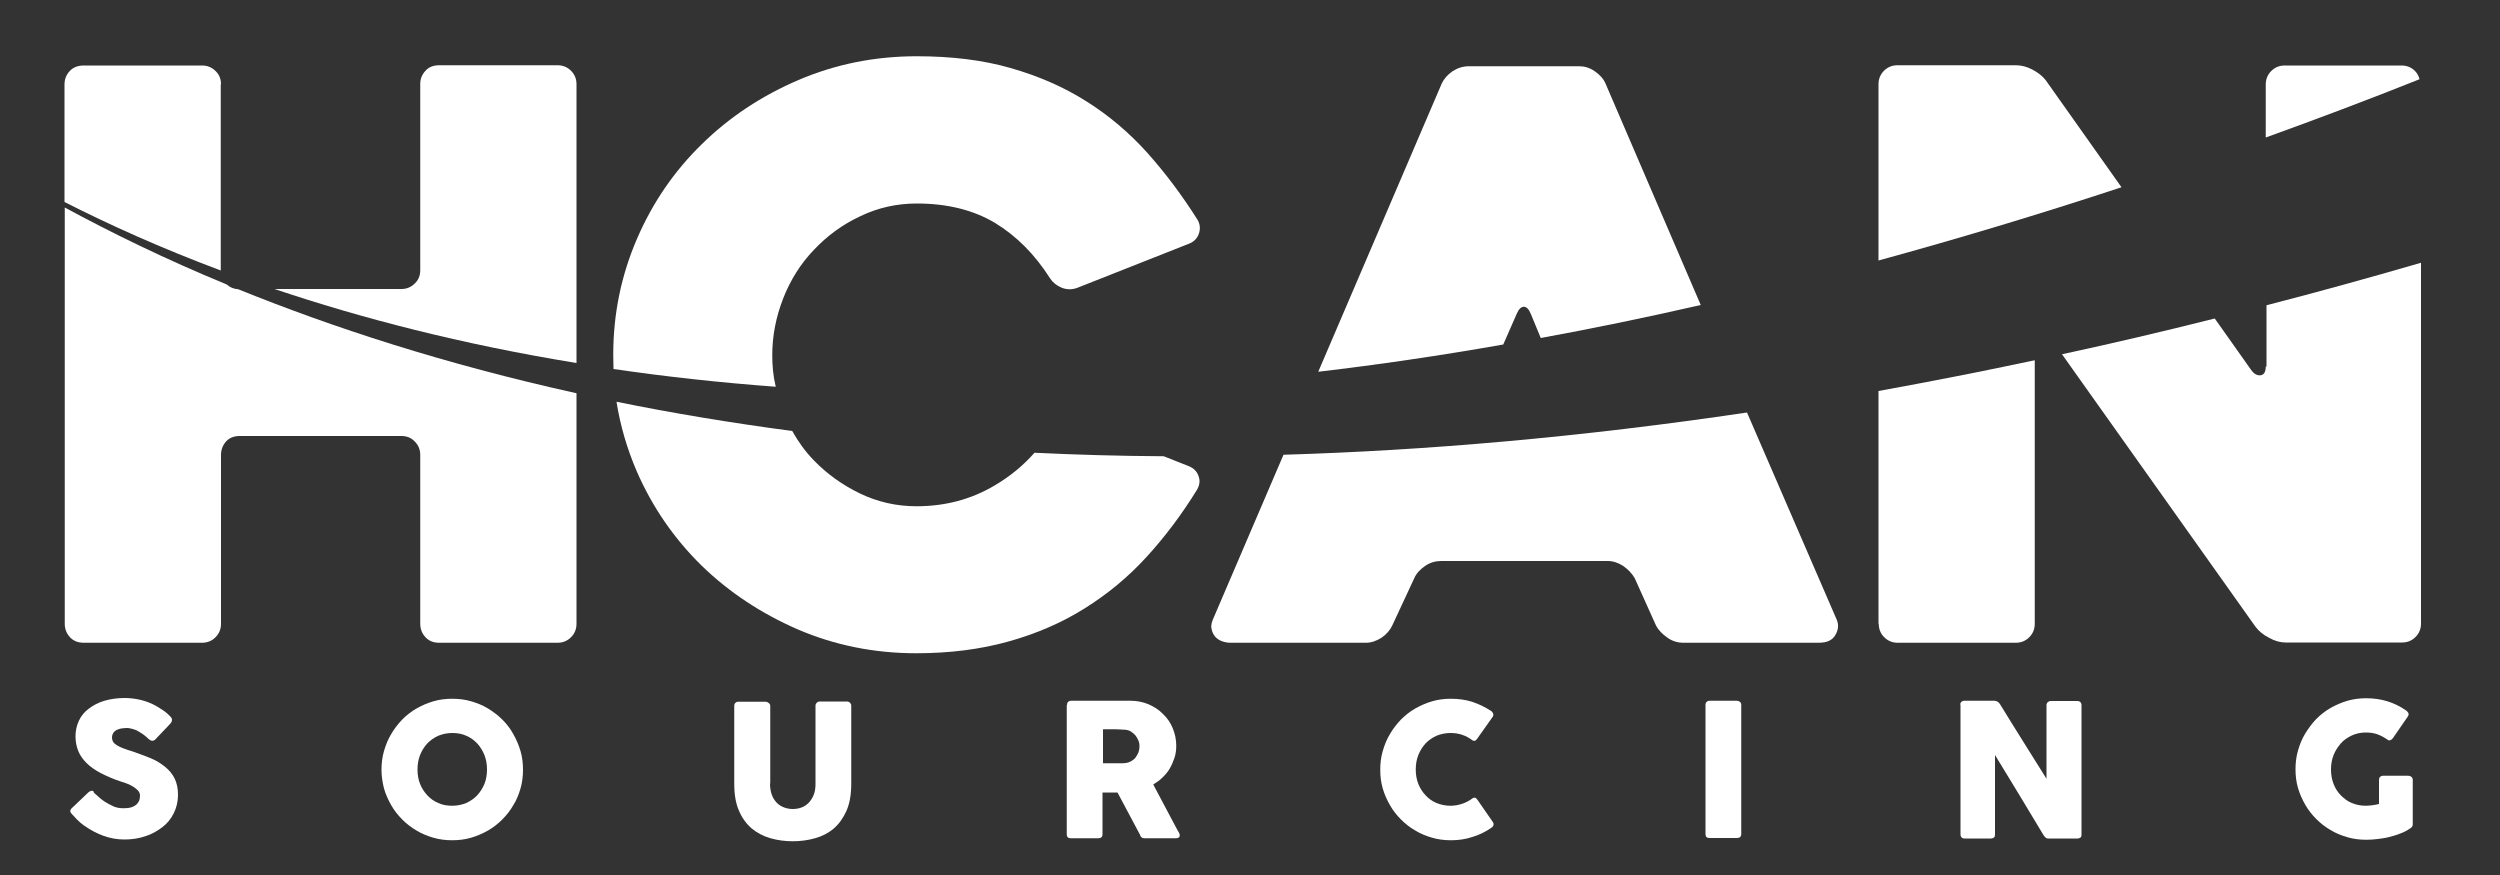 <?xml version="1.0" encoding="utf-8"?>
<!-- Generator: Adobe Illustrator 23.0.1, SVG Export Plug-In . SVG Version: 6.00 Build 0)  -->
<svg version="1.1" id="Layer_1" xmlns="http://www.w3.org/2000/svg" xmlns:xlink="http://www.w3.org/1999/xlink" x="0px" y="0px"
	 viewBox="0 0 1000 350.1" style="enable-background:new 0 0 1000 350.1;" xml:space="preserve">
<rect x="0" y="0" width="1000" height="350.1" fill="#333333" stroke="none"/>
<style type="text/css">
	.st0{fill:none;}
	.st1{fill:#FFFFFF;}
</style>
<g>
	<g>
		<path class="st0" d="M609.5,122.7c-1.1,0-2,0.9-2.8,2.8l-5.1,12.3c4.9-0.9,9.8-1.7,14.8-2.6c-1.4-3.4-2.7-6.6-4-9.7
			C611.5,123.6,610.6,122.7,609.5,122.7z"/>
		<path class="st0" d="M900.4,147.9c1.3,1.7,2.6,2.4,3.9,2.2c1.4-0.2,2-1.4,2-3.5v-24.5c-6.9,1.8-13.7,3.5-20.5,5.2L900.4,147.9z"/>
		<path class="st0" d="M95.3,115.7c-1.5-0.6-3.1-1.3-4.6-1.9C91.9,114.9,93.5,115.6,95.3,115.7z"/>
		<path class="st0" d="M344.1,197.4c7,3.4,14.6,5.1,22.6,5.1c11.6,0,22-2.8,31.4-8.4c6.1-3.7,11.4-8,15.9-13.1
			c-34.3-1.6-66.6-4.6-96.9-8.6c2.4,4.3,5.3,8.2,8.6,11.7C330.9,189.6,337,194.1,344.1,197.4z"/>
		<path class="st1" d="M230.6,33.7c0-2.1-0.7-3.9-2.2-5.4c-1.5-1.5-3.3-2.2-5.4-2.2h-47.3c-2.3,0-4.2,0.7-5.5,2.2
			c-1.4,1.5-2.1,3.2-2.1,5.3v74.5c0,2.1-0.7,3.9-2.2,5.3c-1.5,1.5-3.3,2.2-5.3,2.2h-50.8c34.5,11.6,74.7,22.1,120.8,29.6V33.7z"/>
		<path class="st1" d="M90.7,113.8c-25-10.3-46.5-20.9-64.8-30.8v166.5c0,2.1,0.7,3.9,2.1,5.4c1.4,1.5,3.2,2.2,5.6,2.2h47.2
			c2.1,0,3.9-0.7,5.4-2.2c1.5-1.5,2.2-3.3,2.2-5.4V182c0-2.1,0.7-3.9,2-5.4c1.4-1.5,3.2-2.2,5.5-2.2h64.7c2.1,0,3.9,0.7,5.3,2.2
			c1.5,1.5,2.2,3.3,2.2,5.4v67.5c0,2.1,0.7,3.9,2.1,5.4c1.4,1.5,3.2,2.2,5.5,2.2h47.3c2.1,0,3.9-0.7,5.4-2.2
			c1.5-1.5,2.2-3.3,2.2-5.4v-92.2c-52.9-11.7-97.8-26.4-135.3-41.6C93.5,115.6,91.9,114.9,90.7,113.8z"/>
		<path class="st1" d="M88.4,33.7c0-2.1-0.7-3.9-2.2-5.3c-1.5-1.5-3.3-2.2-5.4-2.2H33.5c-2.3,0-4.2,0.7-5.6,2.2
			c-1.4,1.5-2.1,3.3-2.1,5.4v47c17.7,9,38.5,18.4,62.5,27.4V33.7z"/>
		<path class="st1" d="M398,194.1c-9.4,5.6-19.8,8.4-31.4,8.4c-8,0-15.5-1.7-22.6-5.1c-7-3.4-13.2-7.8-18.5-13.3
			c-3.4-3.5-6.2-7.4-8.6-11.7c-24.8-3.3-48.2-7.2-70.3-11.7c1.5,9.5,4.2,18.7,8,27.6c6.3,14.5,15,27.1,26,37.9
			c11,10.7,23.9,19.2,38.6,25.6c14.7,6.3,30.5,9.5,47.3,9.5c13.5,0,25.8-1.6,36.9-4.7c11.1-3.1,21.3-7.5,30.4-13.2
			c9.1-5.7,17.4-12.5,24.8-20.6c7.4-8.1,14.1-17,20.2-26.9c1.1-1.9,1.3-3.7,0.6-5.5c-0.6-1.8-1.9-3.1-3.8-3.9l-10.1-4
			c-17.7-0.1-35-0.6-51.7-1.4C409.4,186.1,404.1,190.5,398,194.1z"/>
		<path class="st1" d="M308.9,142.1c0-7.8,1.5-15.4,4.4-22.8c2.9-7.4,7-13.9,12.3-19.4c5.3-5.6,11.4-10.1,18.5-13.4
			c7-3.4,14.6-5.1,22.6-5.1c12.2,0,22.6,2.6,31.2,7.7c8.6,5.2,16,12.6,22.1,22.2c1.1,1.7,2.6,2.9,4.7,3.8c2.1,0.8,4.2,0.8,6.3,0
			l44.8-17.7c1.9-0.8,3.2-2.2,3.8-4.1c0.6-1.9,0.4-3.7-0.6-5.4c-6.1-9.7-12.8-18.6-20-26.7c-7.3-8.1-15.4-15-24.5-20.7
			c-9-5.7-19.1-10.1-30.3-13.3c-11.1-3.2-23.7-4.7-37.5-4.7c-16.8,0-32.6,3.2-47.3,9.5c-14.7,6.3-27.6,14.8-38.6,25.6
			c-11,10.7-19.7,23.3-26,37.9s-9.5,30-9.5,46.4c0,1.9,0.1,3.8,0.1,5.7c20.5,3,42.1,5.4,64.9,7.1
			C309.3,150.6,308.9,146.4,308.9,142.1z"/>
		<path class="st1" d="M485.5,247c-0.8,1.7-1.2,3.2-0.9,4.4c0.2,1.3,0.7,2.3,1.4,3.2c0.7,0.8,1.7,1.5,2.8,1.9
			c1.2,0.4,2.3,0.6,3.3,0.6h54.3c2.1,0,4.1-0.7,6.2-2c2-1.4,3.4-3,4.3-4.9l8.8-18.9c0.8-1.9,2.3-3.5,4.3-4.9c2-1.4,4.2-2,6.5-2h66.6
			c2.1,0,4.2,0.7,6.2,2c2,1.4,3.5,3,4.6,4.9l8.5,18.9c1,1.9,2.6,3.5,4.6,4.9c2,1.4,4.1,2,6.5,2h53.9c3.4,0,5.6-1,6.8-3.2
			c1.2-2.1,1.3-4.1,0.5-6L698.8,165c-66.6,9.9-128.3,15.2-185.4,16.9L485.5,247z"/>
		<path class="st1" d="M606.7,125.5c0.8-1.9,1.8-2.8,2.8-2.8c1.1,0,2,0.9,2.8,2.8c1.3,3.1,2.6,6.3,4,9.7c20.8-3.8,42.1-8.2,64-13.2
			l-38.1-88.6c-0.8-1.9-2.3-3.5-4.3-4.9c-2-1.4-4.1-2-6.2-2h-44.2c-2.3,0-4.5,0.7-6.5,2c-2,1.4-3.4,3-4.3,4.9l-49.4,115.3
			c23.8-2.8,48.5-6.4,74-10.9L606.7,125.5z"/>
		<path class="st1" d="M818.3,32.1c-1.3-1.7-3.1-3.1-5.4-4.3c-2.3-1.2-4.5-1.7-6.6-1.7H759c-2.1,0-3.9,0.7-5.4,2.2
			c-1.5,1.5-2.2,3.3-2.2,5.4v70.5c31.4-8.6,63.8-18.3,97.2-29.3L818.3,32.1z"/>
		<path class="st1" d="M751.5,249.5c0,2.1,0.7,3.9,2.2,5.4c1.5,1.5,3.3,2.2,5.4,2.2h47.2c2.1,0,3.9-0.7,5.4-2.2
			c1.5-1.5,2.2-3.3,2.2-5.4V144.1c-21.2,4.5-42.1,8.6-62.5,12.3V249.5z"/>
		<path class="st1" d="M966,28.4c-1.5-1.5-3.3-2.2-5.4-2.2h-46.7c-2.1,0-3.9,0.7-5.4,2.2c-1.5,1.5-2.2,3.3-2.2,5.4v21.2
			c20.2-7.3,40.7-15,61.5-23.3C967.5,30.4,966.9,29.3,966,28.4z"/>
		<path class="st1" d="M906.3,146.6c0,2.1-0.7,3.3-2,3.5c-1.4,0.2-2.7-0.5-3.9-2.2l-14.5-20.5c-20.7,5.2-41.1,10-61.1,14.3l77.4,109
			c1.3,1.7,3,3.2,5.4,4.4c2.3,1.3,4.5,1.9,6.6,1.9h46.6c2.1,0,3.9-0.7,5.4-2.2c1.5-1.5,2.2-3.3,2.2-5.4V105.1
			c-21,6.1-41.6,11.8-61.8,17V146.6z"/>
	</g>
	<g>
		<path class="st1" d="M38,317.5c0.4,0.3,1,0.8,1.6,1.4c0.7,0.6,1.4,1.2,2.2,1.7c1.3,0.8,2.5,1.5,3.7,2c1.2,0.5,2.5,0.7,3.9,0.7
			c1.3,0,2.3-0.1,3.2-0.4c0.9-0.3,1.5-0.7,2-1.1c0.5-0.5,0.8-1,1.1-1.6c0.2-0.6,0.3-1.3,0.3-2c0-0.8-0.3-1.4-0.9-2.1
			c-0.6-0.6-1.3-1.1-2.1-1.6c-0.8-0.5-1.7-0.9-2.6-1.2c-0.9-0.3-1.7-0.6-2.4-0.8c-3-1-5.6-2.2-7.8-3.3c-2.2-1.2-4.1-2.5-5.6-4
			s-2.6-3.1-3.3-4.8c-0.7-1.8-1.1-3.7-1.1-5.9c0-2.3,0.5-4.4,1.4-6.3c0.9-1.9,2.2-3.5,4-4.8c1.7-1.3,3.8-2.4,6.2-3.1
			s5.1-1.1,8.1-1.1c2.2,0,4.4,0.3,6.5,0.8c2.1,0.5,4.1,1.3,6.1,2.4c0.8,0.5,1.6,1,2.4,1.5c0.8,0.5,1.4,1,2,1.5c0.6,0.5,1,1,1.4,1.4
			s0.5,0.8,0.5,1.1c0,0.3-0.1,0.6-0.2,0.9c-0.2,0.3-0.4,0.6-0.7,0.9l-5.7,6c-0.4,0.4-0.8,0.6-1.3,0.6c-0.3,0-0.7-0.1-0.9-0.3
			c-0.3-0.2-0.6-0.4-0.9-0.7l-0.3-0.3c-0.5-0.4-1-0.9-1.6-1.3c-0.6-0.4-1.3-0.8-1.9-1.2c-0.7-0.4-1.4-0.7-2.2-0.9
			c-0.8-0.2-1.5-0.4-2.3-0.4c-0.8,0-1.6,0.1-2.3,0.2c-0.7,0.1-1.3,0.4-1.9,0.6c-0.5,0.3-1,0.7-1.3,1.2c-0.3,0.5-0.5,1.1-0.5,1.8
			c0,0.7,0.2,1.3,0.5,1.8c0.3,0.5,0.9,1,1.6,1.4c0.7,0.4,1.5,0.8,2.6,1.2c1,0.4,2.2,0.8,3.6,1.2c2.6,0.9,5,1.8,7.2,2.7
			s4.1,2.1,5.7,3.4c1.6,1.3,2.9,2.8,3.8,4.6c0.9,1.8,1.4,4,1.4,6.6c0,2.7-0.6,5.2-1.7,7.4c-1.1,2.2-2.6,4.1-4.6,5.6
			s-4.2,2.8-6.8,3.6c-2.6,0.9-5.4,1.3-8.4,1.3c-2.8,0-5.6-0.5-8.4-1.5c-2.7-1-5.3-2.4-7.7-4.1c-1-0.7-1.8-1.4-2.5-2.1
			c-0.7-0.7-1.2-1.2-1.6-1.7l-0.1-0.1c0,0,0-0.1-0.1-0.1c0,0,0,0-0.1-0.1c0,0,0-0.1-0.1-0.1c0,0,0,0-0.1-0.1
			c-0.6-0.6-0.9-1.1-0.9-1.5c0-0.4,0.3-0.9,0.9-1.4l6.4-6.1c0.5-0.4,0.9-0.6,1.3-0.6c0.2,0,0.5,0.1,0.7,0.2
			C37.4,317,37.7,317.2,38,317.5z"/>
		<path class="st1" d="M152.6,307.9c0-2.6,0.3-5.1,1-7.5c0.7-2.4,1.6-4.7,2.9-6.8c1.2-2.1,2.7-4,4.4-5.8c1.7-1.7,3.6-3.2,5.7-4.4
			c2.1-1.2,4.4-2.2,6.8-2.9s4.9-1,7.5-1c2.6,0,5.1,0.3,7.5,1s4.7,1.6,6.8,2.9s4,2.7,5.7,4.4c1.7,1.7,3.2,3.6,4.4,5.8
			c1.2,2.1,2.2,4.4,2.9,6.8c0.7,2.4,1,4.9,1,7.5s-0.3,5.1-1,7.5c-0.7,2.4-1.6,4.7-2.9,6.7c-1.2,2.1-2.7,4-4.4,5.7
			c-1.7,1.7-3.6,3.2-5.7,4.4c-2.1,1.2-4.4,2.2-6.8,2.9c-2.4,0.7-4.9,1-7.5,1c-2.6,0-5.1-0.3-7.5-1c-2.4-0.7-4.7-1.6-6.8-2.9
			c-2.1-1.2-4-2.7-5.7-4.4c-1.7-1.7-3.2-3.6-4.4-5.7c-1.2-2.1-2.2-4.3-2.9-6.7C153,313,152.6,310.5,152.6,307.9z M167,307.8
			c0,2,0.3,4,1,5.7c0.7,1.8,1.7,3.3,2.9,4.6c1.2,1.3,2.7,2.4,4.4,3.1c1.7,0.8,3.6,1.1,5.6,1.1s3.9-0.4,5.6-1.1
			c1.7-0.8,3.2-1.8,4.4-3.1c1.2-1.3,2.2-2.9,2.9-4.6c0.7-1.8,1-3.7,1-5.7c0-2-0.3-3.9-1-5.7c-0.7-1.8-1.7-3.4-2.9-4.7
			c-1.2-1.3-2.7-2.4-4.4-3.1c-1.7-0.8-3.6-1.1-5.6-1.1s-3.9,0.4-5.6,1.1c-1.7,0.8-3.2,1.8-4.4,3.1c-1.2,1.3-2.2,2.9-2.9,4.7
			C167.3,303.9,167,305.8,167,307.8z"/>
		<path class="st1" d="M308,313.4c0,1.8,0.3,3.4,0.8,4.7c0.5,1.3,1.2,2.3,2,3.1c0.8,0.8,1.8,1.4,2.9,1.8c1.1,0.4,2.2,0.6,3.4,0.6
			c1.2,0,2.4-0.2,3.5-0.6c1.1-0.4,2.1-1.1,2.9-1.9c0.8-0.9,1.5-1.9,2-3.2s0.7-2.7,0.7-4.3v-31.4c0-0.4,0.2-0.8,0.5-1.1
			c0.3-0.3,0.7-0.5,1.2-0.5h10.8c0.6,0,1,0.2,1.3,0.5c0.3,0.3,0.5,0.7,0.5,1.1v31.2c0,4.3-0.6,7.9-1.9,10.9c-1.3,2.9-3,5.3-5.1,7.1
			c-2.1,1.8-4.6,3.1-7.5,3.9c-2.8,0.8-5.8,1.2-8.9,1.2s-6.1-0.4-8.9-1.2c-2.8-0.8-5.3-2.1-7.5-3.9c-2.1-1.8-3.9-4.2-5.1-7.1
			c-1.3-2.9-1.9-6.5-1.9-10.8v-31.2c0-0.4,0.1-0.8,0.4-1.1c0.3-0.3,0.6-0.5,1.1-0.5h11.1c0.4,0,0.8,0.2,1.2,0.5s0.6,0.7,0.6,1.2
			V313.4z"/>
		<path class="st1" d="M426.8,282c0-0.5,0.1-0.9,0.4-1.2c0.3-0.3,0.7-0.5,1.2-0.5h23.9c2.5,0,4.9,0.5,7.1,1.4c2.2,1,4.2,2.2,5.8,3.9
			c1.7,1.6,3,3.5,3.9,5.7s1.4,4.5,1.4,7c0,1.7-0.2,3.3-0.7,4.8c-0.5,1.5-1.1,2.9-1.9,4.3s-1.8,2.5-2.9,3.6c-1.1,1.1-2.4,2-3.7,2.8
			l9.5,17.9c0.2,0.3,0.4,0.8,0.7,1.2c0.3,0.5,0.4,0.9,0.4,1.2c0,0.4-0.1,0.7-0.4,0.9c-0.3,0.2-0.6,0.3-1.1,0.3h-12.7
			c-0.4,0-0.8-0.1-1.1-0.4c-0.3-0.2-0.5-0.6-0.6-1l-9-16.9h-6v16.7c0,1.1-0.6,1.6-1.7,1.6h-11c-0.5,0-0.9-0.1-1.2-0.4
			s-0.4-0.7-0.4-1.2V282z M455.8,298.5c0-0.7-0.1-1.5-0.4-2.2c-0.3-0.7-0.7-1.4-1.1-2c-0.5-0.6-1.1-1.1-1.8-1.6s-1.5-0.7-2.3-0.8
			c-0.7,0-1.3-0.1-1.9-0.1c-0.6,0-1.3-0.1-2-0.1h-5.1v13.6h6.8c0.4,0,0.8,0,1.2,0s0.7-0.1,1.1-0.1c0.9-0.1,1.6-0.4,2.3-0.8
			c0.7-0.4,1.3-0.9,1.7-1.5s0.8-1.3,1.1-2C455.7,300,455.8,299.2,455.8,298.5z"/>
		<path class="st1" d="M596.3,284.3c0.4,0.2,0.7,0.6,0.9,1s0.2,0.9-0.1,1.4l-6.3,8.9c-0.3,0.4-0.6,0.7-0.9,0.7
			c-0.3,0.1-0.7,0-1.1-0.3c-1.2-0.9-2.5-1.6-4-2.1c-1.5-0.5-3-0.7-4.6-0.7c-2,0-3.9,0.4-5.6,1.1c-1.7,0.8-3.2,1.8-4.4,3.1
			c-1.2,1.3-2.2,2.9-2.9,4.7c-0.7,1.8-1,3.7-1,5.7s0.3,3.9,1,5.7c0.7,1.8,1.7,3.3,2.9,4.6c1.2,1.3,2.7,2.4,4.4,3.1s3.6,1.1,5.6,1.1
			c1.6,0,3.2-0.3,4.7-0.8c1.5-0.5,2.8-1.2,4-2.1c0.4-0.3,0.8-0.4,1.1-0.3c0.3,0,0.6,0.3,0.9,0.7l6.3,9.1c0.3,0.5,0.3,1,0.1,1.4
			c-0.2,0.4-0.5,0.7-0.9,0.9c-2.3,1.6-4.8,2.8-7.5,3.6c-2.7,0.9-5.5,1.3-8.5,1.3c-2.6,0-5.1-0.3-7.5-1c-2.4-0.7-4.7-1.6-6.8-2.9
			c-2.1-1.2-4-2.7-5.7-4.4c-1.7-1.7-3.2-3.6-4.4-5.7c-1.2-2.1-2.2-4.3-2.9-6.7c-0.7-2.4-1-4.9-1-7.5s0.3-5.1,1-7.5
			c0.7-2.4,1.6-4.7,2.9-6.8c1.2-2.1,2.7-4,4.4-5.8c1.7-1.7,3.6-3.2,5.7-4.4s4.4-2.2,6.8-2.9c2.4-0.7,4.9-1,7.5-1
			c3,0,5.8,0.4,8.4,1.2C591.5,281.6,594,282.8,596.3,284.3z"/>
		<path class="st1" d="M682.2,281.9c0-0.4,0.1-0.8,0.4-1.1c0.3-0.3,0.7-0.5,1.2-0.5h10.9c0.4,0,0.8,0.1,1.2,0.4
			c0.4,0.3,0.6,0.7,0.6,1.2v51.7c0,1.1-0.6,1.6-1.8,1.6h-10.9c-1.1,0-1.6-0.5-1.6-1.6V281.9z"/>
		<path class="st1" d="M784.1,281.9c0-0.4,0.1-0.8,0.4-1.1c0.3-0.3,0.7-0.5,1.2-0.5h12.1c0.3,0,0.7,0.1,1.1,0.3s0.7,0.5,1,0.9
			c3.1,5.1,6.2,10,9.3,15c3.1,4.9,6.2,9.9,9.4,15v-29.7c0.1-0.4,0.3-0.8,0.6-1c0.3-0.2,0.6-0.4,1-0.4h10.6c0.5,0,1,0.1,1.3,0.4
			c0.3,0.3,0.5,0.7,0.5,1.2v51.9c0,0.5-0.1,0.9-0.4,1.1c-0.3,0.2-0.7,0.4-1.2,0.4h-11.8c-0.3,0-0.6-0.1-0.9-0.3
			c-0.2-0.2-0.5-0.5-0.8-0.9c-3.3-5.4-6.5-10.8-9.7-16.1c-3.2-5.3-6.5-10.7-9.8-16.1v31.8c0,0.5-0.1,1-0.4,1.2s-0.7,0.4-1.3,0.4
			h-10.5c-0.6,0-1-0.2-1.2-0.5c-0.3-0.3-0.4-0.7-0.4-1.1V281.9z"/>
		<path class="st1" d="M954.9,295.8c-1.3-0.9-2.6-1.6-4-2.1c-1.4-0.5-3-0.7-4.6-0.7c-2,0-3.9,0.4-5.6,1.2s-3.2,1.8-4.4,3.2
			s-2.2,2.9-2.9,4.7c-0.7,1.8-1,3.7-1,5.7c0,2,0.3,3.9,1,5.7s1.6,3.3,2.9,4.6s2.7,2.4,4.4,3.1s3.6,1.1,5.6,1.1
			c0.9,0,1.7-0.1,2.6-0.2c0.9-0.1,1.8-0.3,2.7-0.5V312c0-0.5,0.1-0.9,0.4-1.2c0.3-0.3,0.7-0.5,1.2-0.5h10.1c0.4,0,0.8,0.1,1.2,0.4
			c0.4,0.3,0.6,0.7,0.6,1.2v17.9c0,0.7-0.4,1.2-1.1,1.6c-1.2,0.8-2.4,1.5-3.9,2c-1.4,0.6-2.9,1-4.4,1.4c-1.5,0.4-3.1,0.6-4.6,0.8
			c-1.6,0.2-3.1,0.3-4.6,0.3c-2.6,0-5.1-0.3-7.5-1c-2.4-0.7-4.7-1.6-6.8-2.9c-2.1-1.2-4-2.7-5.7-4.4c-1.7-1.7-3.2-3.6-4.4-5.7
			c-1.2-2.1-2.2-4.3-2.9-6.7c-0.7-2.4-1-4.9-1-7.5s0.3-5.1,1-7.5c0.7-2.4,1.6-4.7,2.9-6.8s2.7-4,4.4-5.8c1.7-1.7,3.6-3.2,5.7-4.4
			c2.1-1.2,4.4-2.2,6.8-2.9s4.9-1,7.5-1c3,0,5.8,0.4,8.4,1.2c2.6,0.8,5.1,2,7.4,3.6c0.4,0.2,0.7,0.6,1,1c0.2,0.4,0.2,0.9-0.1,1.4
			l-6,8.7c-0.3,0.4-0.6,0.7-1,0.8C955.8,296.3,955.4,296.2,954.9,295.8z"/>
	</g>
</g>
</svg>

